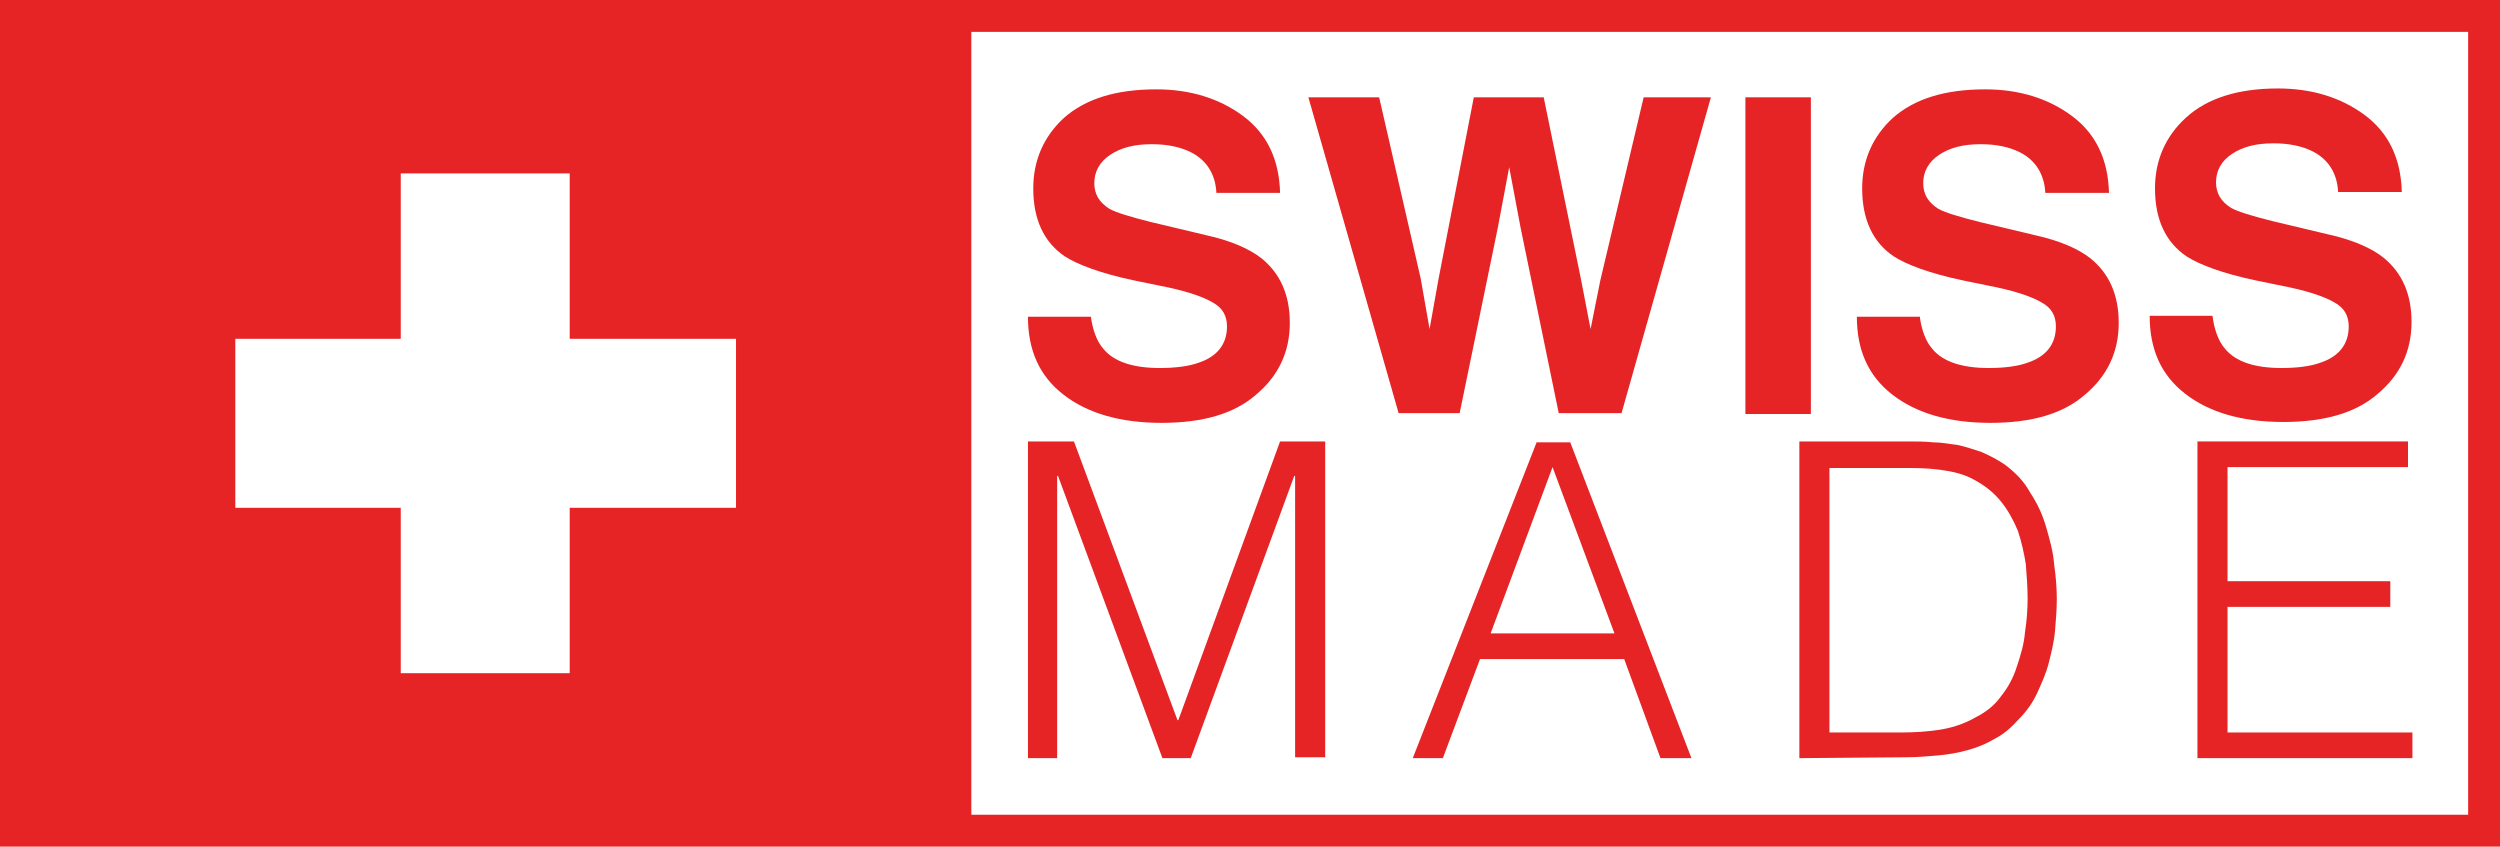 <svg enable-background="new 0 0 282.6 95.7" viewBox="0 0 282.6 95.7" xmlns="http://www.w3.org/2000/svg"><g fill="#e62325"><path d="m0 0v95.7h282.6v-95.7zm83.2 57.4h-18.8v18.7h-19.1v-18.7h-18.7v-19.1h18.7v-18.7h19.1v18.7h18.8zm195.8 34.7h-169.2v-88.5h169.2z"/><path d="m135.5 41c-1.1.4-2.6.6-4.4.6-3 0-5.2-.7-6.4-2.2-.7-.8-1.2-2.1-1.4-3.7v.1h-7.1c0 3.8 1.3 6.7 4 8.8s6.4 3.2 11.1 3.2c4.6 0 8.2-1 10.7-3.2 2.5-2.1 3.8-4.8 3.8-8.1 0-3.2-1.1-5.6-3.2-7.3-1.4-1.1-3.5-2-6.2-2.6l-6.3-1.5c-2.4-.6-4-1.1-4.7-1.5-1.1-.7-1.7-1.6-1.7-2.9s.6-2.4 1.8-3.2 2.7-1.2 4.7-1.2c1.7 0 3.2.3 4.4.9 1.8.9 2.8 2.5 2.9 4.6h7.2c-.1-3.8-1.5-6.7-4.2-8.7s-6-3-9.8-3c-4.6 0-8 1.1-10.4 3.2-2.3 2.1-3.5 4.8-3.5 8 0 3.5 1.2 6.1 3.6 7.7 1.4.9 4 1.9 7.8 2.7l3.9.8c2.3.5 4 1.1 5 1.7 1.1.6 1.6 1.5 1.6 2.7 0 2-1.1 3.4-3.2 4.1z"/><path d="m165 46.7 4.3-20.9 1.3-6.9 1.3 6.9 4.3 20.9h7.1l10.1-35.7h-7.6l-4.9 20.7-1.1 5.5-1.1-5.7-4.2-20.5h-7.9l-4 20.6-1 5.6-1-5.7-4.7-20.5h-8l10.2 35.7z"/><path d="m197.3 11h7.4v35.8h-7.4z"/><path d="m229.2 41c-1.1.4-2.6.6-4.4.6-3 0-5.2-.7-6.4-2.2-.7-.8-1.2-2.1-1.4-3.7v.1h-7.1c0 3.8 1.3 6.7 4 8.8s6.4 3.2 11.1 3.2c4.6 0 8.2-1 10.7-3.2 2.5-2.1 3.8-4.8 3.8-8.1 0-3.2-1.1-5.6-3.2-7.3-1.4-1.1-3.5-2-6.2-2.6l-6.3-1.5c-2.4-.6-4-1.1-4.7-1.5-1.1-.7-1.7-1.6-1.7-2.9s.6-2.4 1.8-3.2 2.7-1.2 4.7-1.2c1.7 0 3.2.3 4.4.9 1.8.9 2.8 2.5 2.9 4.6h7.2c-.1-3.8-1.5-6.7-4.2-8.7s-6-3-9.8-3c-4.6 0-8 1.1-10.4 3.2-2.3 2.1-3.5 4.8-3.5 8 0 3.5 1.2 6.1 3.6 7.7 1.4.9 4 1.9 7.8 2.7l3.9.8c2.3.5 4 1.1 5 1.7 1.1.6 1.6 1.5 1.6 2.7 0 2-1.1 3.4-3.2 4.1z"/><path d="m262.3 41c-1.1.4-2.6.6-4.4.6-3 0-5.2-.7-6.4-2.2-.7-.8-1.2-2.1-1.4-3.7h-7.1c0 3.8 1.3 6.7 4 8.8s6.4 3.2 11.1 3.2c4.6 0 8.2-1 10.7-3.2 2.5-2.1 3.8-4.8 3.8-8.1 0-3.2-1.1-5.6-3.2-7.3-1.4-1.1-3.5-2-6.2-2.6l-6.3-1.5c-2.4-.6-4-1.1-4.7-1.5-1.1-.7-1.7-1.6-1.7-2.9s.6-2.4 1.8-3.2 2.7-1.2 4.7-1.2c1.7 0 3.2.3 4.4.9 1.8.9 2.8 2.5 2.9 4.6h7.2c-.1-3.8-1.5-6.7-4.2-8.7s-6-3-9.8-3c-4.5 0-8 1.1-10.4 3.3-2.3 2.1-3.5 4.8-3.5 8 0 3.5 1.2 6.1 3.6 7.7 1.4.9 4 1.9 7.8 2.7l3.9.8c2.3.5 4 1.1 5 1.7 1.1.6 1.6 1.5 1.6 2.7 0 2-1.1 3.4-3.2 4.1z"/><path d="m119.5 53.8h.1l11.8 31.9h3.2l11.7-31.9h.1v31.8h3.4v-35.7h-5.1l-11.5 31.5h-.1l-11.7-31.5h-5.2v35.8h3.3z"/><path d="m173.7 50-14 35.7h3.4l4.2-11.2h16.3l4.1 11.2h3.5l-13.7-35.7zm-5.2 21.6 7-18.8 7 18.8z"/><path d="m231.3 59.6c-.4-1.4-1-2.7-1.8-3.9-.7-1.3-1.7-2.3-2.9-3.2-.9-.6-1.7-1-2.6-1.4-.9-.3-1.8-.6-2.7-.8-.9-.1-1.8-.3-2.8-.3-.9-.1-1.9-.1-2.9-.1h-12.2v35.8l12.1-.1c1.2 0 2.3-.1 3.5-.2s2.3-.3 3.4-.6 2.1-.7 3.1-1.3c1-.5 1.9-1.3 2.7-2.2.9-.9 1.6-1.9 2.1-3s1-2.2 1.3-3.4.6-2.4.7-3.6.2-2.4.2-3.6-.1-2.5-.3-3.9c-.1-1.4-.5-2.8-.9-4.2zm-2.4 11.9c-.1 1.3-.5 2.6-.9 3.8-.4 1.3-1 2.4-1.8 3.4-.7 1-1.7 1.8-2.9 2.4-1.4.8-2.8 1.2-4.1 1.4s-2.8.3-4.3.3h-8.1v-29.9h8.1c1.5 0 2.9 0 4.4.2s2.7.5 3.8 1.1c1.3.7 2.3 1.5 3.1 2.5s1.4 2.1 1.9 3.3c.4 1.2.7 2.5.9 3.8.1 1.3.2 2.6.2 3.9 0 1.2-.1 2.5-.3 3.8z"/><path d="m251.8 68.6h18.4v-2.9h-18.4v-12.9h20.4v-2.9h-23.8v35.8h24.3v-2.9h-20.9z"/></g></svg>